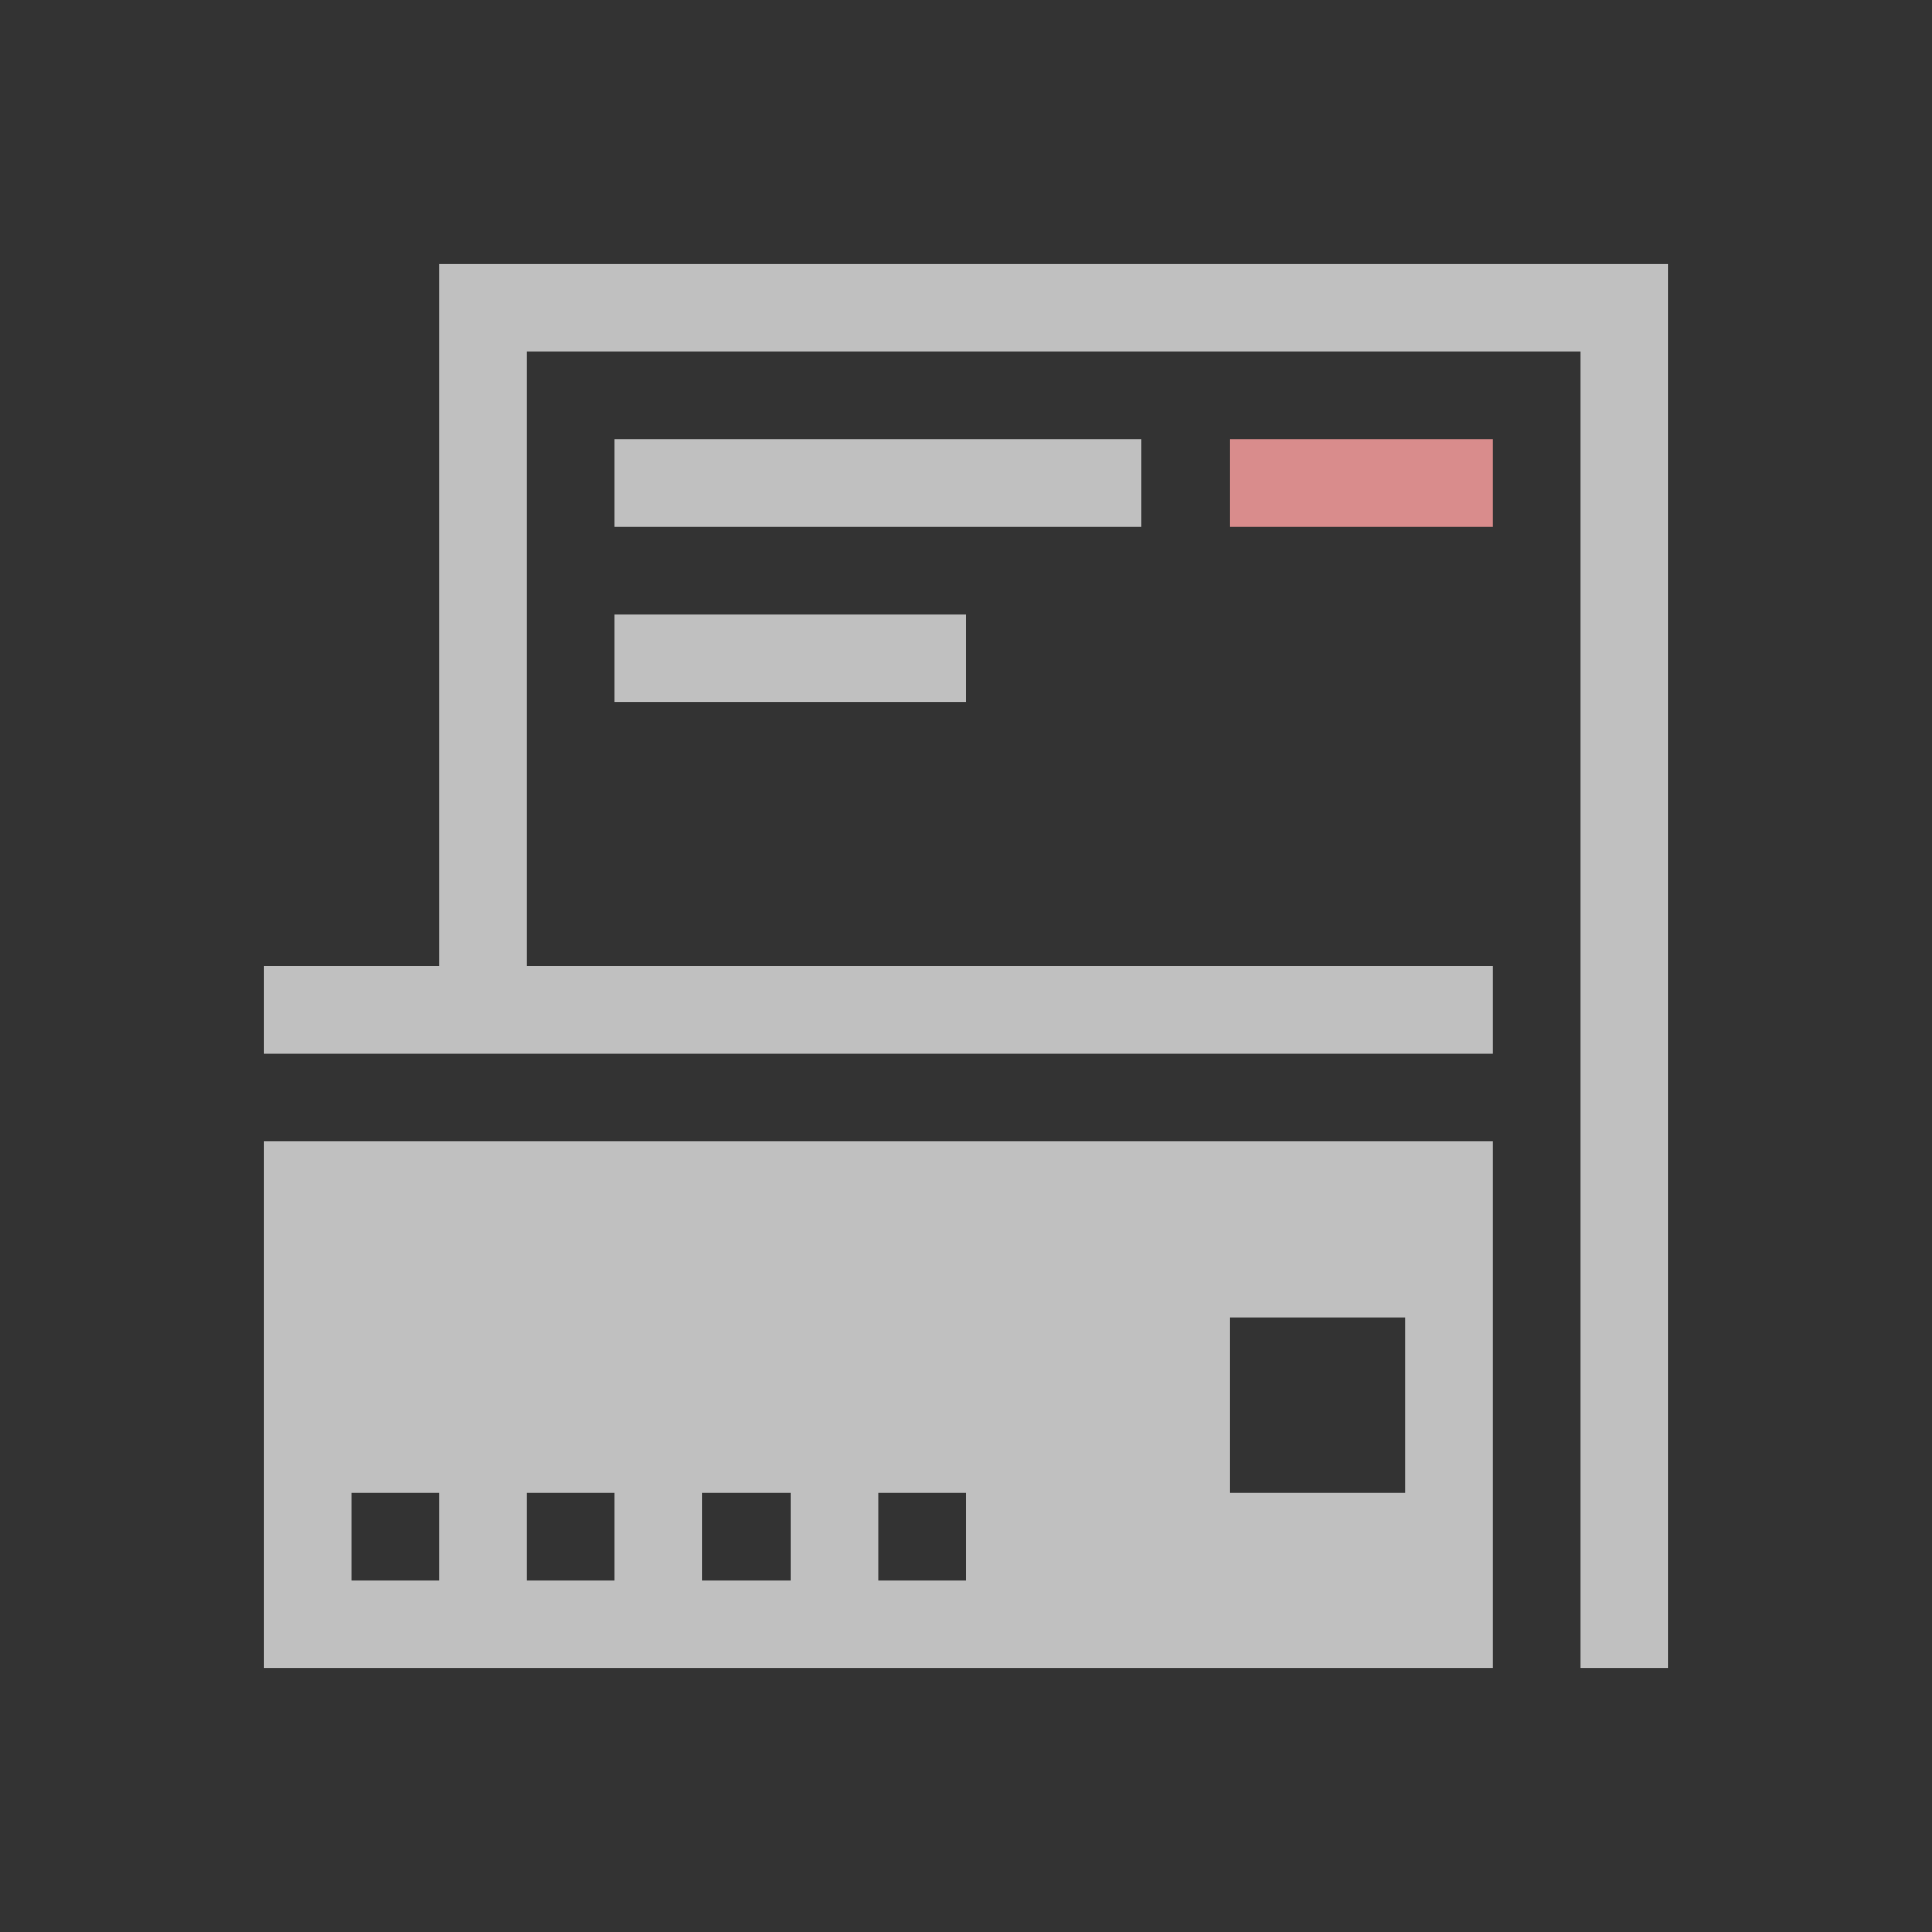 <svg xmlns="http://www.w3.org/2000/svg" viewBox="0 0 22 22">
    <rect x="0" y="0" width="22" height="22" fill="#333333" stroke="none"/>
    <path d="M5 3v8H3v1h14v-1H6V4h12v15h1V3zm2 2v1h6V5zm0 2v1h4V7zm-4 6v6h14v-6zm11 2h2v2h-2zM4 17h1v1H4zm2 0h1v1H6zm2 0h1v1H8zm2 0h1v1h-1z" style="fill:currentColor;fill-opacity:1;stroke:none;color:#fdfdfd;opacity:.7"/>
    <path d="M14 5v1h3V5z" style="fill:currentColor;fill-opacity:1;stroke:none;color:#d98c8c"/>
</svg>
